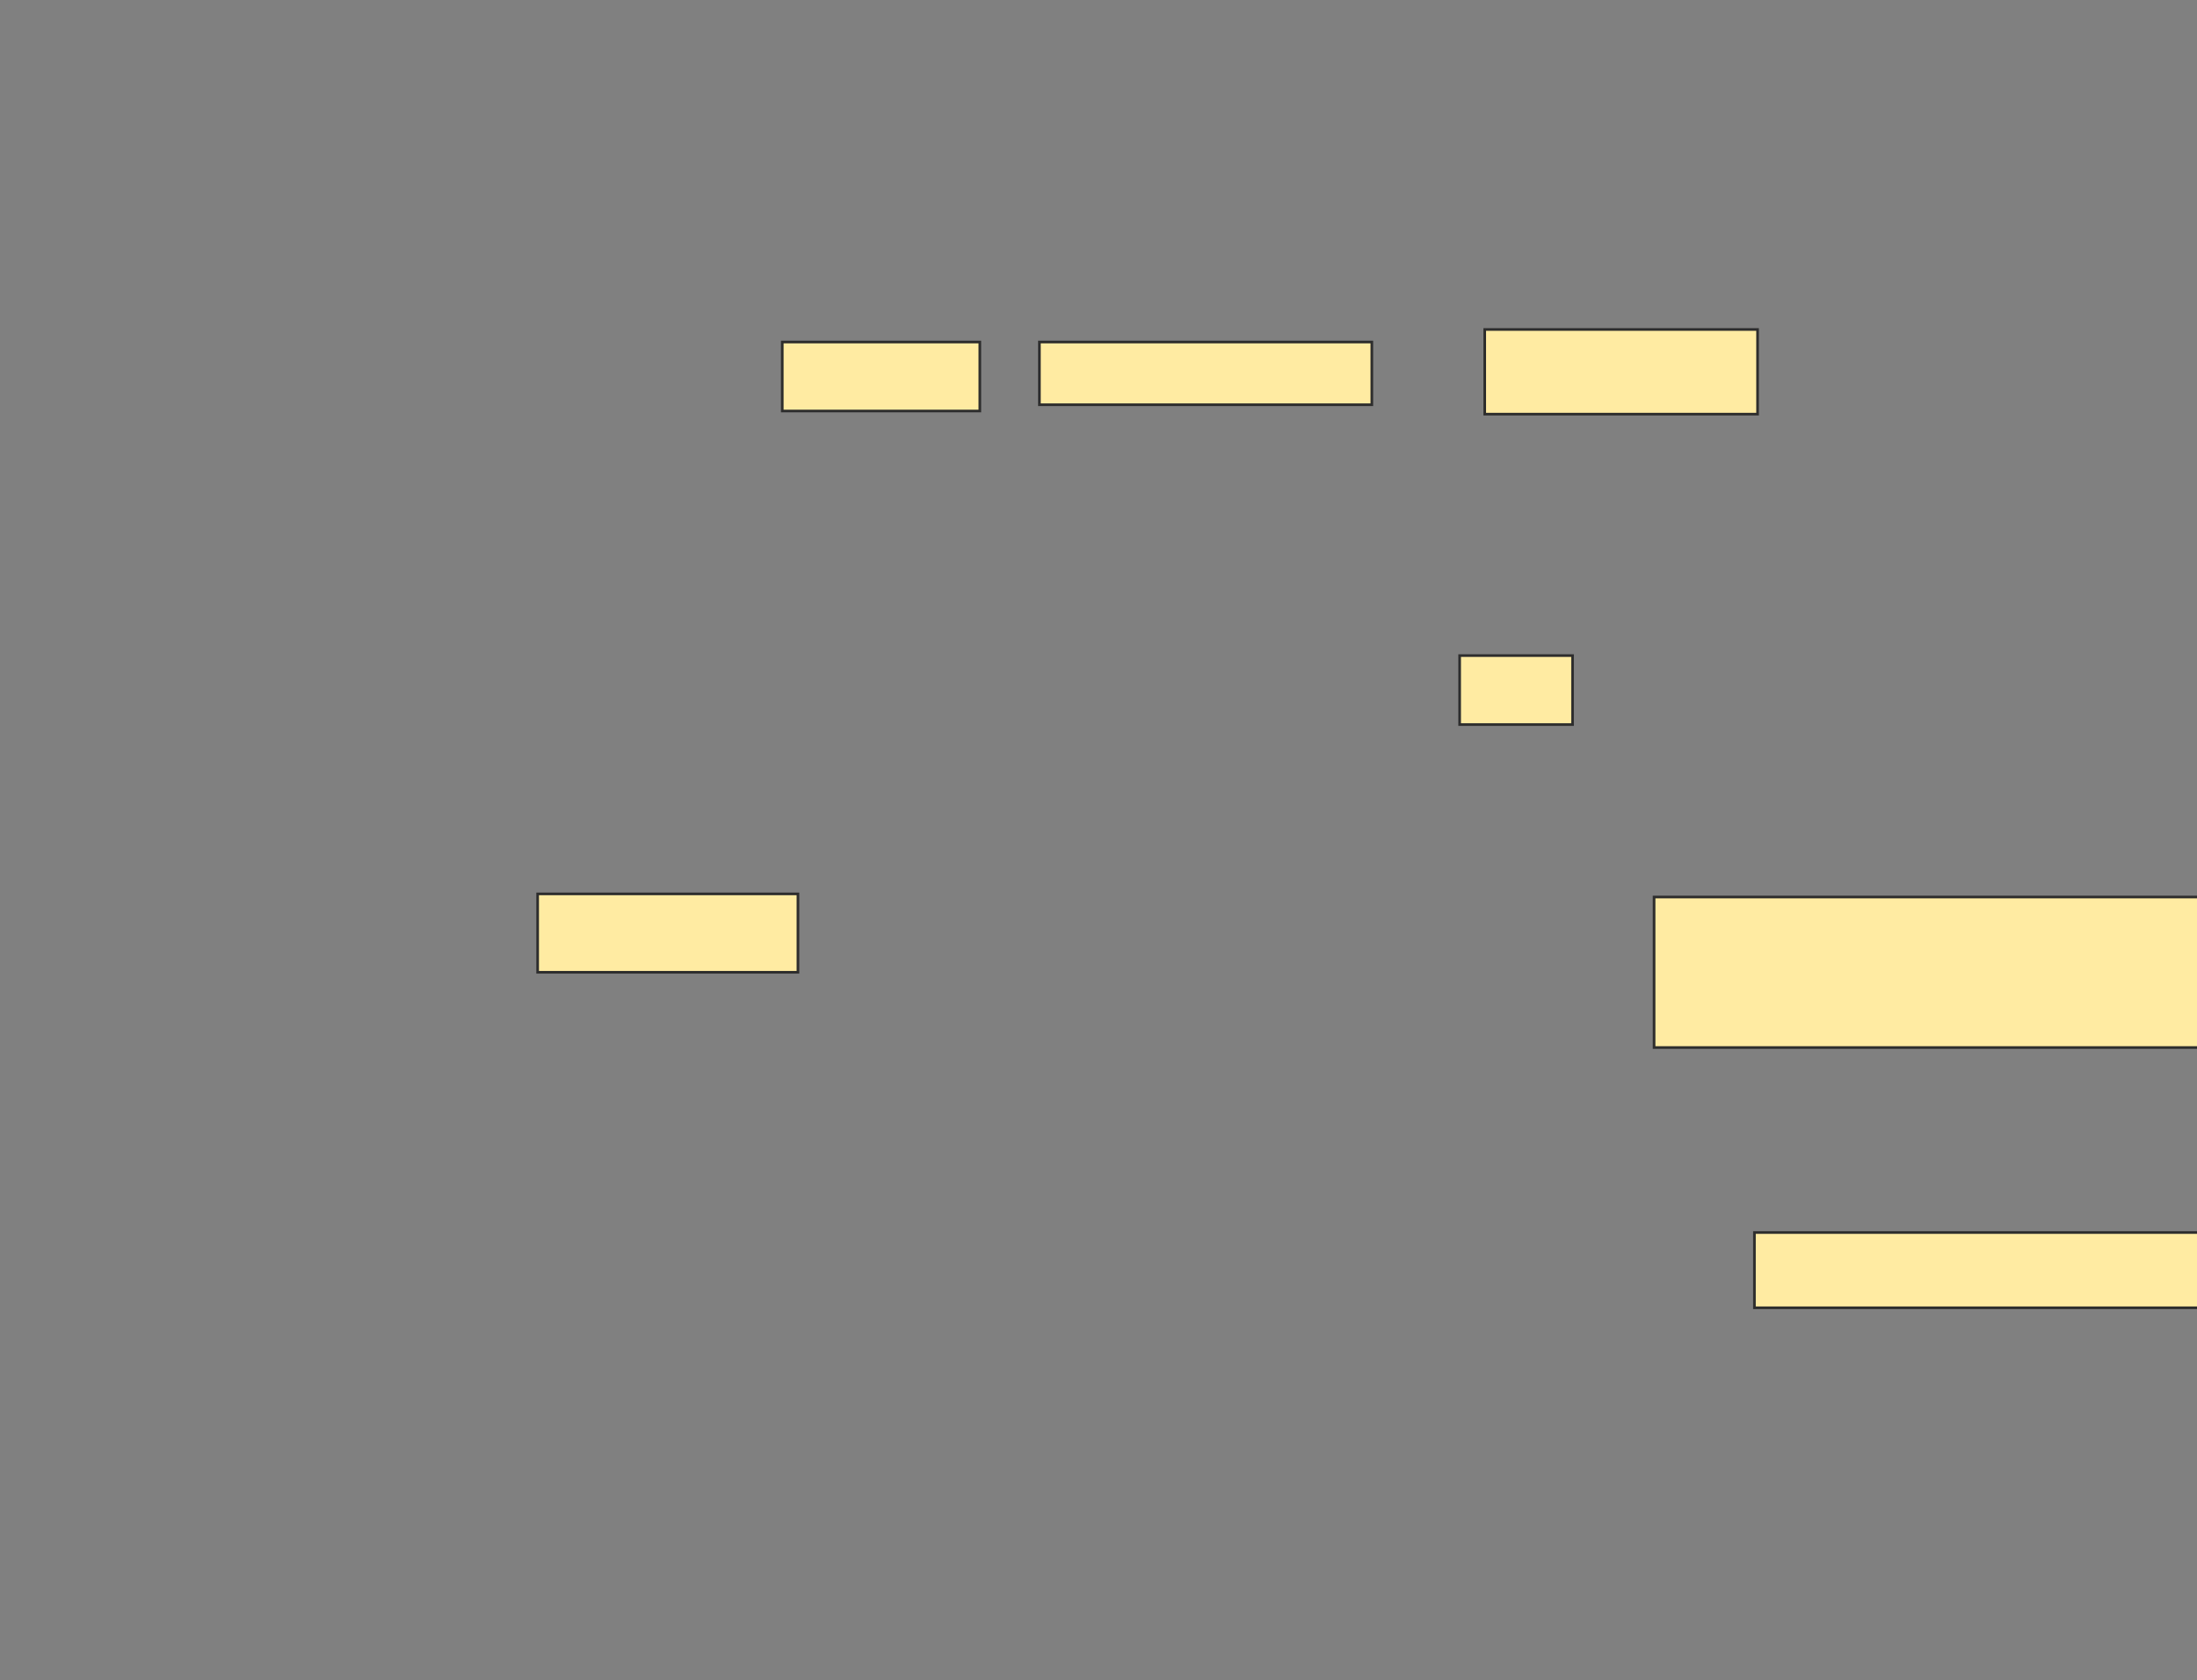 <svg xmlns="http://www.w3.org/2000/svg" width="834" height="638">
 <rect width="100%" height="100%" fill="#808080" stroke="none"/>
 <!-- Created with Image Occlusion Enhanced -->
 <g>
  <title>Labels</title>
 </g>
 <g>
  <title>Masks</title>
  <rect fill="#FFEBA2" stroke="#2D2D2D" x="204.095" y="339.381" width="98.81" height="29.762" id="d8e2a7cb854e45beaef3abfec6710356-oa-1"/>
  <rect fill="#FFEBA2" stroke="#2D2D2D" stroke-dasharray="null" stroke-linejoin="null" stroke-linecap="null" x="554.095" y="248.905" width="42.857" height="26.19" id="d8e2a7cb854e45beaef3abfec6710356-oa-2"/>
  <rect fill="#FFEBA2" stroke="#2D2D2D" stroke-dasharray="null" stroke-linejoin="null" stroke-linecap="null" x="627.905" y="340.571" width="230.952" height="57.143" id="d8e2a7cb854e45beaef3abfec6710356-oa-3"/>
  <rect fill="#FFEBA2" stroke-dasharray="null" stroke-linejoin="null" stroke-linecap="null" x="666" y="467.952" width="209.524" height="28.571" id="d8e2a7cb854e45beaef3abfec6710356-oa-4" stroke="#2D2D2D"/>
  <g id="d8e2a7cb854e45beaef3abfec6710356-oa-5">
   <rect fill="#FFEBA2" x="296.952" y="129.857" width="75" height="26.19" stroke="#2D2D2D"/>
   <rect fill="#FFEBA2" stroke-dasharray="null" stroke-linejoin="null" stroke-linecap="null" x="394.571" y="129.857" width="126.19" height="23.81" stroke="#2D2D2D"/>
   <rect fill="#FFEBA2" stroke-dasharray="null" stroke-linejoin="null" stroke-linecap="null" x="563.619" y="125.095" width="103.571" height="32.143" stroke="#2D2D2D"/>
  </g>
 </g>
</svg>